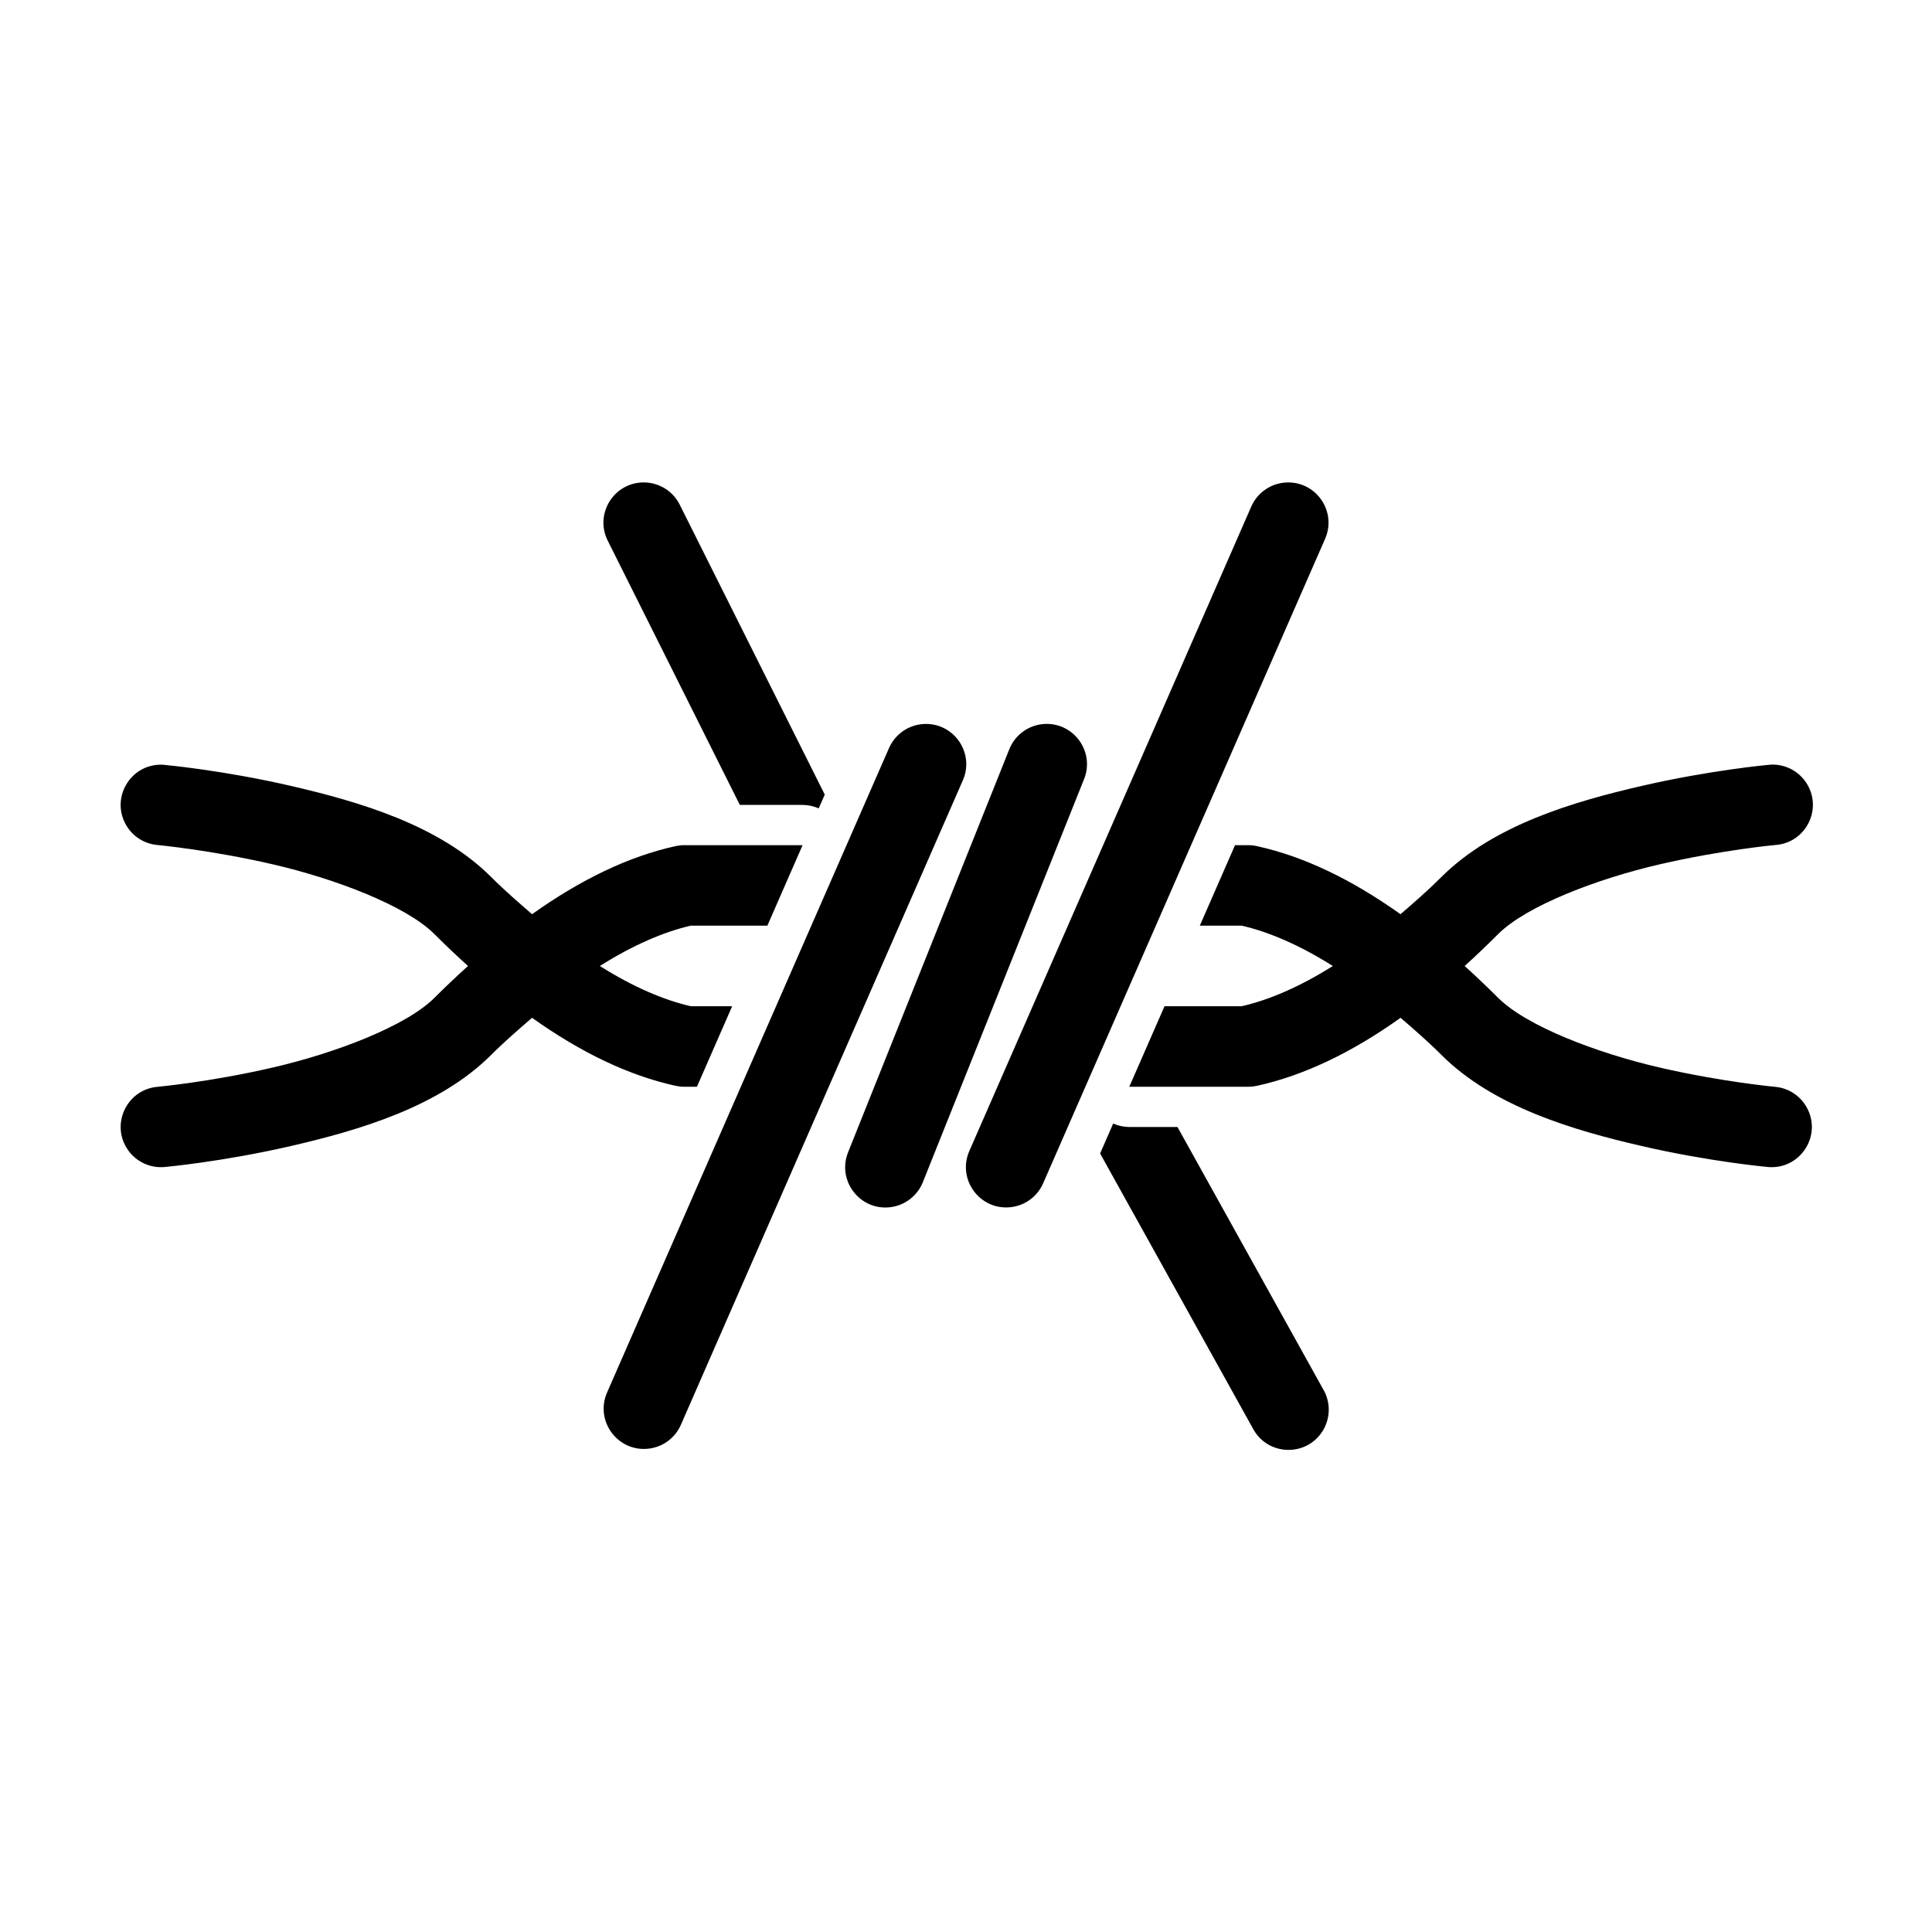 <svg height="48" width="48" xmlns="http://www.w3.org/2000/svg"><path fill="rgb(0, 0, 0)" d="m44.053 18.996c.33.005.636.171.819.446.427.64 0 1.503-.768 1.552 0 0-1.313.121-2.865.479s-3.312 1.029-4.018 1.734c-.28.28-.556.543-.832.793.276.25.552.512.832.791.706.706 2.466 1.375 4.018 1.733s2.865.478 2.865.478c.356.032.667.252.817.576.324.698-.23 1.485-.997 1.416 0 0-1.437-.129-3.135-.521s-3.687-.973-4.982-2.268c-.346-.346-.677-.63-1.01-.918-1.217.867-2.405 1.434-3.568 1.69-.071.015-.143.023-.215.023h-2.957l.875-2h1.916c.677-.155 1.439-.48 2.266-1-.825-.519-1.586-.846-2.262-1.002h-1.043l.875-2h.33c.072 0 .144.008.215.024 1.162.255 2.349.825 3.566 1.691.333-.288.665-.573 1.012-.92 1.295-1.294 3.284-1.876 4.982-2.267 1.698-.392 3.135-.522 3.135-.522.043-.005.086-.008.129-.008zm-40.062.002c.033 0 .066.002.099.006 0 0 1.437.129 3.135.521s3.688.973 4.982 2.268c.347.347.68.632 1.012.92 1.218-.867 2.404-1.436 3.567-1.692.07-.015.142-.023.214-.023h2.94l-.875 2h-1.904c-.676.156-1.434.483-2.258 1.002.826.52 1.585.845 2.262 1h1.025l-.875 2h-.315c-.072 0-.144-.008-.214-.023-1.163-.256-2.349-.823-3.567-1.69-.332.288-.665.572-1.012.918-1.294 1.295-3.284 1.876-4.982 2.268s-3.135.521-3.135.521c-.356.033-.702-.127-.908-.419-.444-.629-.04-1.503.727-1.573 0 0 1.313-.12 2.865-.479 1.552-.358 3.314-1.027 4.019-1.732.28-.28.558-.541.834-.791-.276-.25-.554-.513-.834-.793-.705-.705-2.467-1.376-4.019-1.734s-2.865-.479-2.865-.479c-.321-.029-.609-.211-.772-.489-.391-.663.084-1.501.854-1.507zm12.904-6.445 3.596 7.189-.151.342c-.126-.056-.262-.085-.4-.086h-1.559l-3.275-6.551c-.35-.674.149-1.476.908-1.461.377.008.718.227.881.567zm16.021.847-7 16c-.143.327-.449.552-.803.592-.766.087-1.338-.688-1.031-1.394l7-16c.157-.37.519-.611.92-.612.729-.002 1.216.751.914 1.414zm-9 6-7 16c-.143.327-.449.552-.803.592-.766.087-1.338-.688-1.031-1.394l7-16c.157-.37.519-.611.92-.612.729-.002 1.216.751.914 1.414zm3.012-.029-4 10c-.133.332-.433.568-.787.619-.762.109-1.357-.648-1.07-1.363l4-10c.144-.374.497-.627.898-.641.729-.026 1.24.712.959 1.385zm1.129 8.629h1.197l3.619 6.514c.192.324.185.728-.017 1.046-.414.649-1.375.607-1.731-.076l-3.793-6.826.325-.744c.126.056.262.085.4.086z"/></svg>